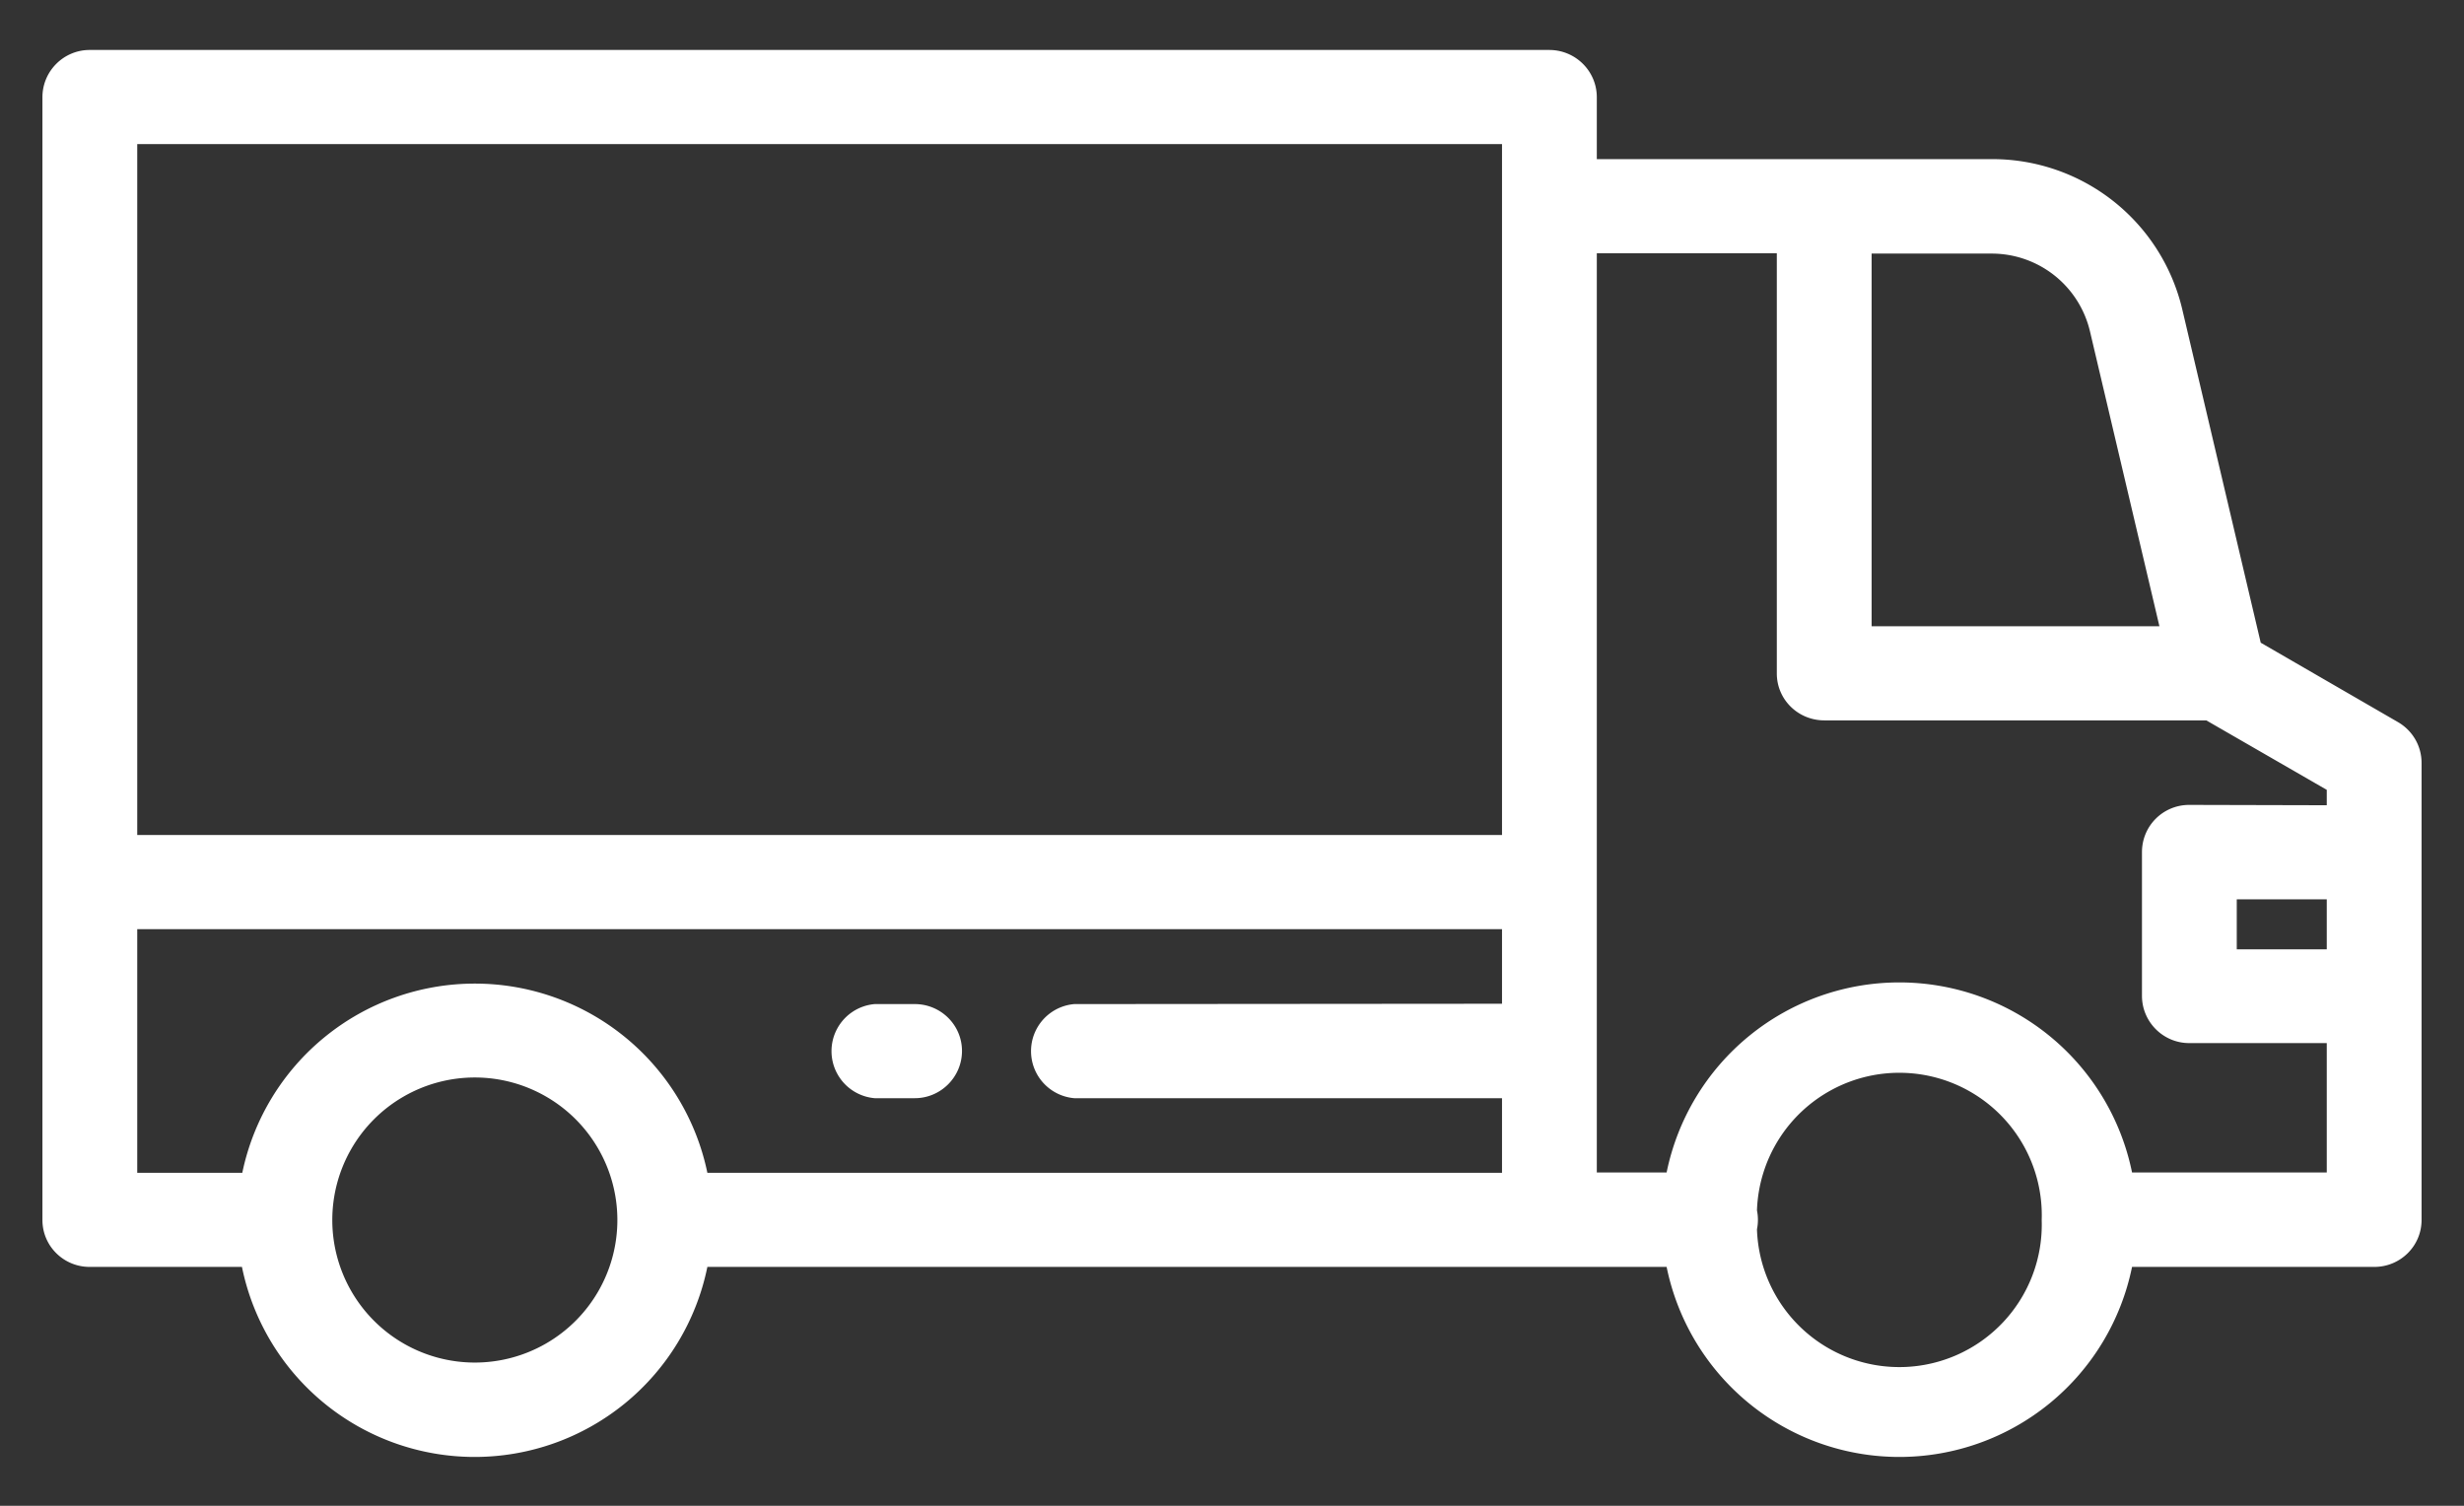 <svg xmlns="http://www.w3.org/2000/svg" xmlns:xlink="http://www.w3.org/1999/xlink" width="72" height="44" viewBox="0 0 72 44"><rect x="0" y="0" width="72" height="44" fill="#333333" stroke="none"/><defs><path id="fj6aa" d="M1187.76 540.29v13.36c0 .76-.62 1.37-1.38 1.37h-7.08a6.94 6.94 0 0 1-13.6 0h-28.03a6.94 6.94 0 0 1-13.6 0h-4.45c-.76 0-1.38-.61-1.38-1.37v-32.81c0-.76.62-1.38 1.38-1.38h42.65c.77 0 1.39.62 1.39 1.38v1.81h11.53a5.7 5.7 0 0 1 5.58 4.4l2.29 9.73 4.01 2.32c.43.25.69.7.69 1.19zm-52.72 13.36a4.16 4.16 0 0 0-8.33 0 4.16 4.16 0 0 0 8.33 0zm25.85-6.32v-2.18h-39.88v7.12h3.07a6.94 6.94 0 0 1 13.59 0h23.22v-2.18h-12.5a1.38 1.38 0 0 1 0-2.75zm0-25.12h-39.88v20.19h39.88zm10.8 3.2v10.89h8.41l-2.03-8.62a2.95 2.95 0 0 0-2.88-2.27zm4.97 28.24a4.16 4.16 0 0 0-8.32-.28 1.37 1.37 0 0 1 0 .55 4.16 4.16 0 0 0 8.32-.27zm8.33-9.37h-2.63v1.46h2.63zm0-2.75v-.45l-3.52-2.03h-11.16c-.77 0-1.39-.61-1.39-1.37V525.4h-5.26v26.86h2.04a6.94 6.94 0 0 1 13.6 0h5.69v-3.78h-4.02c-.76 0-1.38-.62-1.38-1.38v-4.2c0-.77.62-1.38 1.38-1.38zm-39.88 7.18c0 .76-.62 1.38-1.38 1.38h-1.17a1.38 1.38 0 0 1 0-2.75h1.17c.76 0 1.38.61 1.38 1.37z"/></defs><g><g transform="translate(-1117 -518)"><use fill="#fff" xlink:href="#fj6aa"/></g></g></svg>
